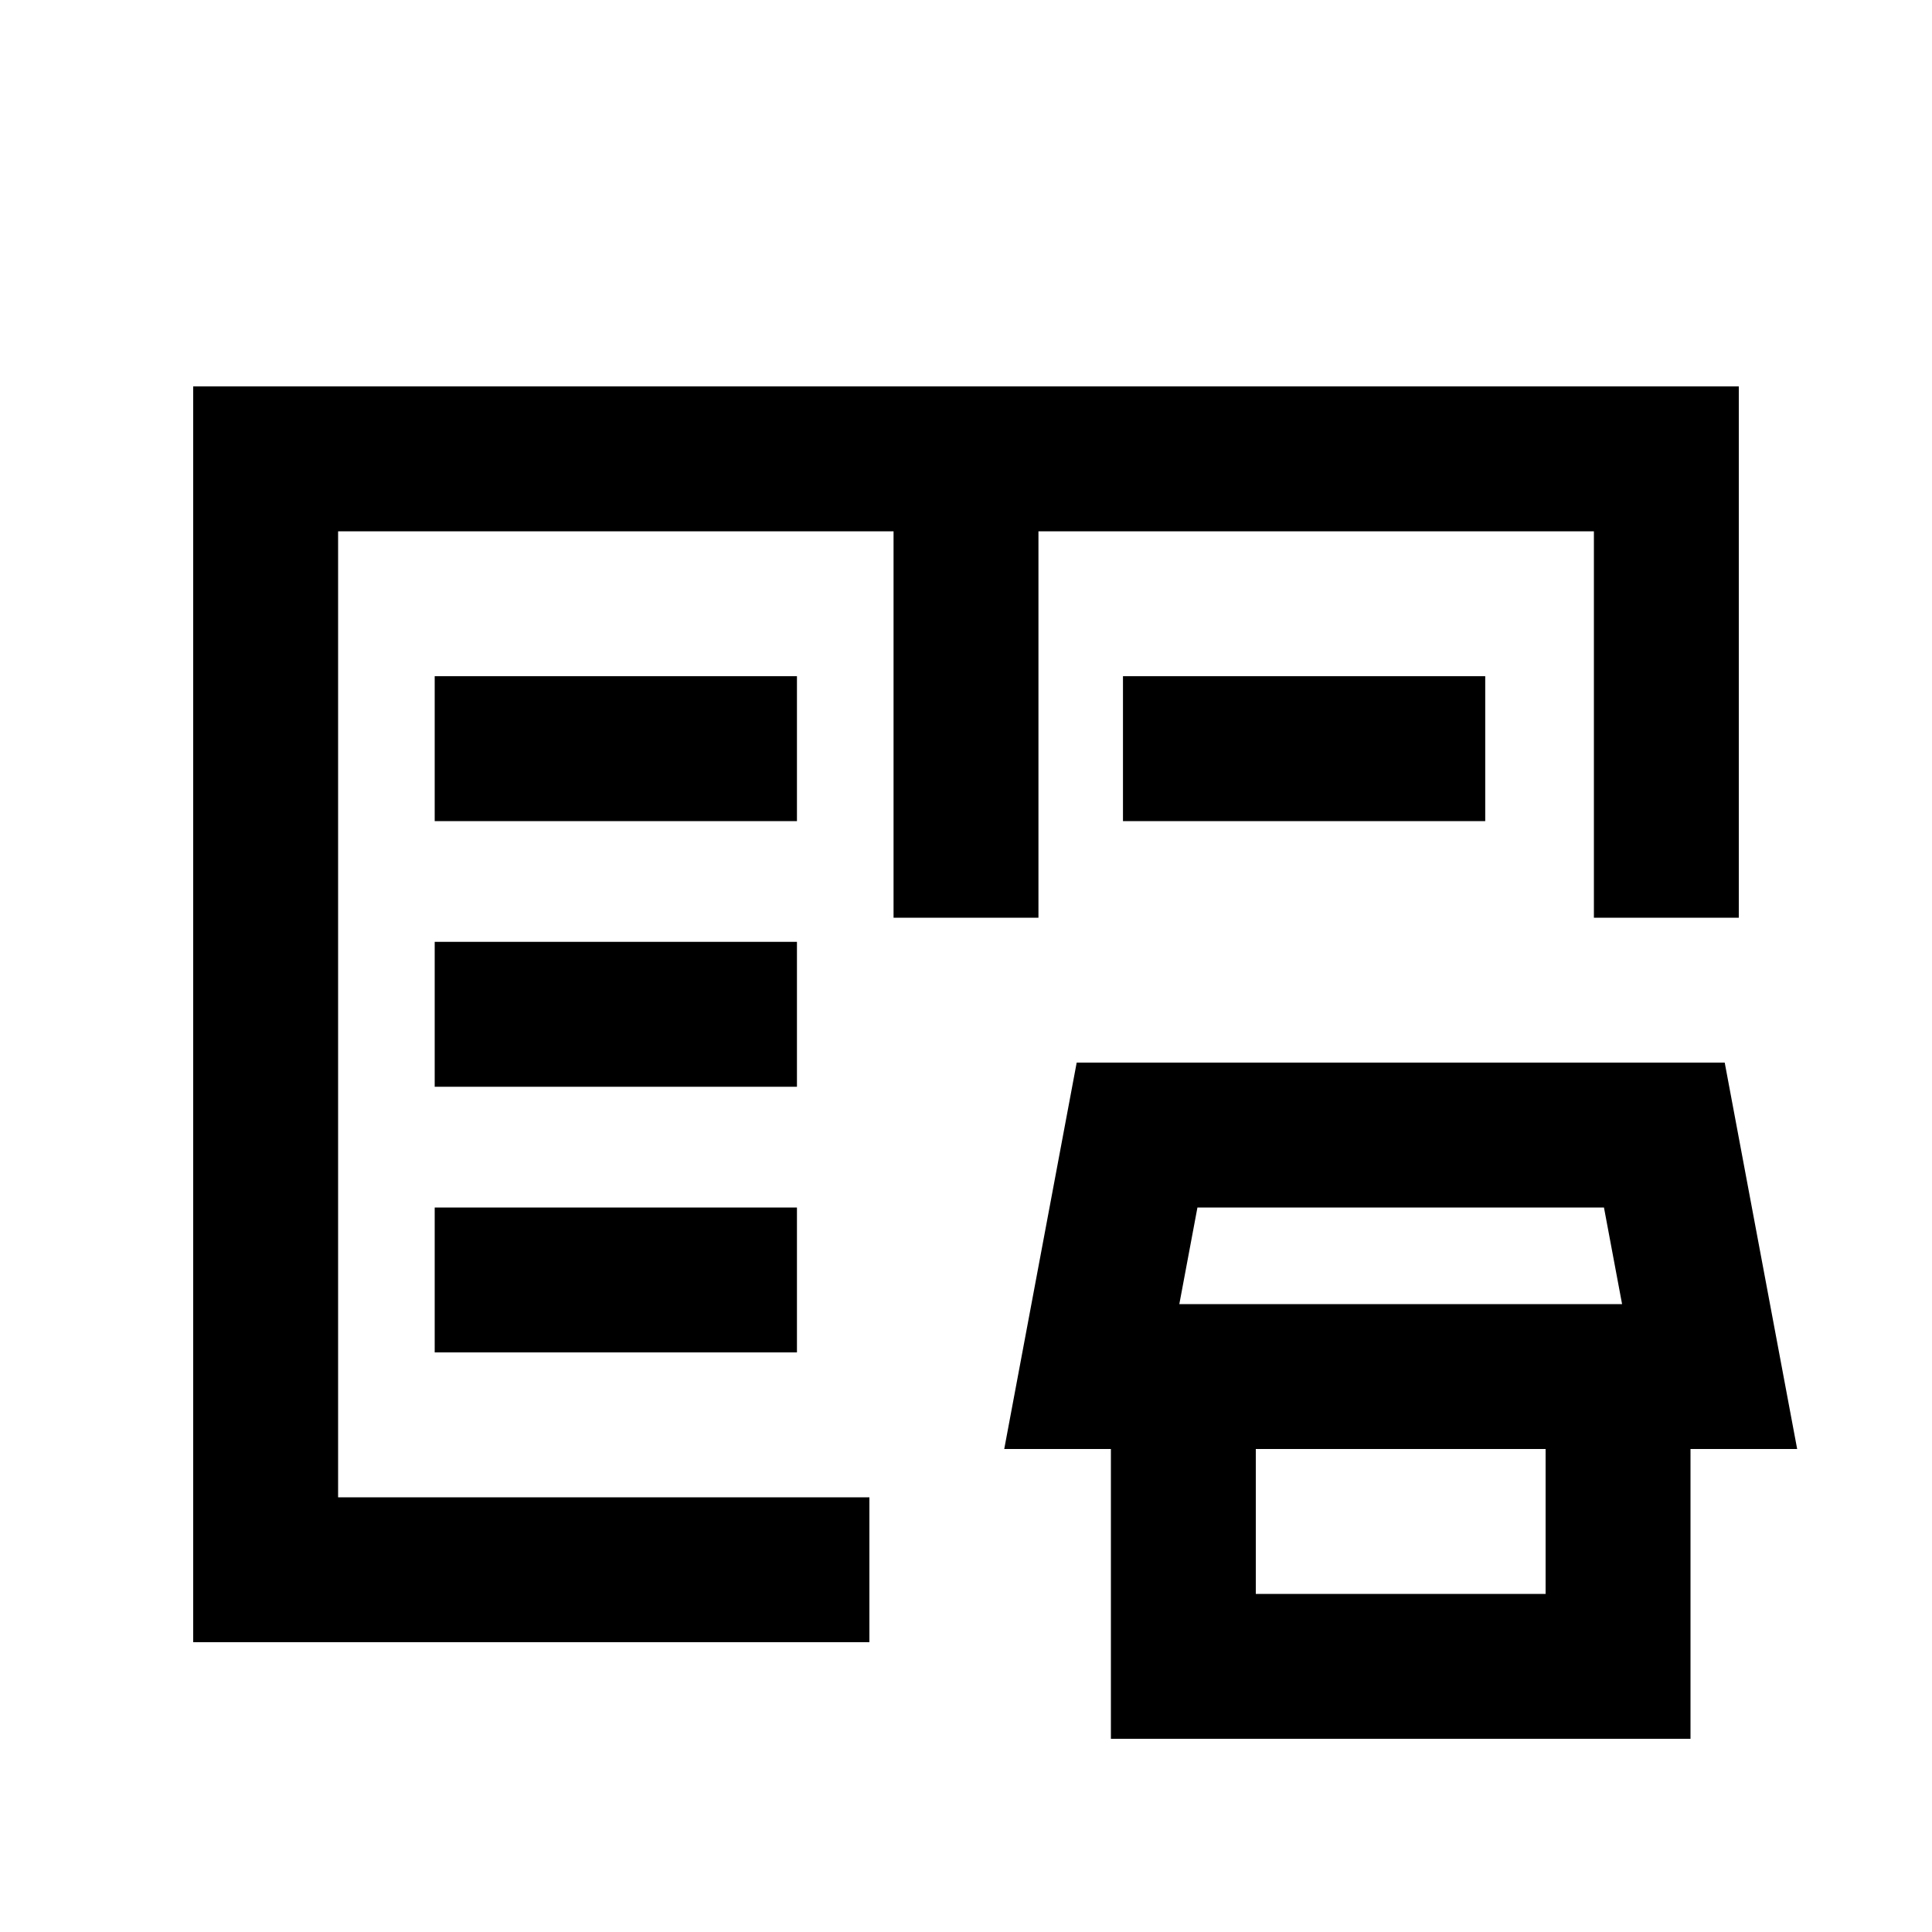 <svg xmlns="http://www.w3.org/2000/svg" height="20" viewBox="0 -960 960 960" width="20"><path d="M96-144v-624h768v264h-72v-192H516v192h-72v-192H168v480h264v72H96Zm456 48v-165h72v93h144v-93h72v165H552Zm-53-144 36-192h322l36 192H499Zm87-72h220l-9-48H595l-9 48Zm-370 24h180v-72H216v72Zm0-132h180v-72H216v72Zm0-132h180v-72H216v72Zm342 0v-72h180v72H558ZM168-216v-480 480Z"/></svg>